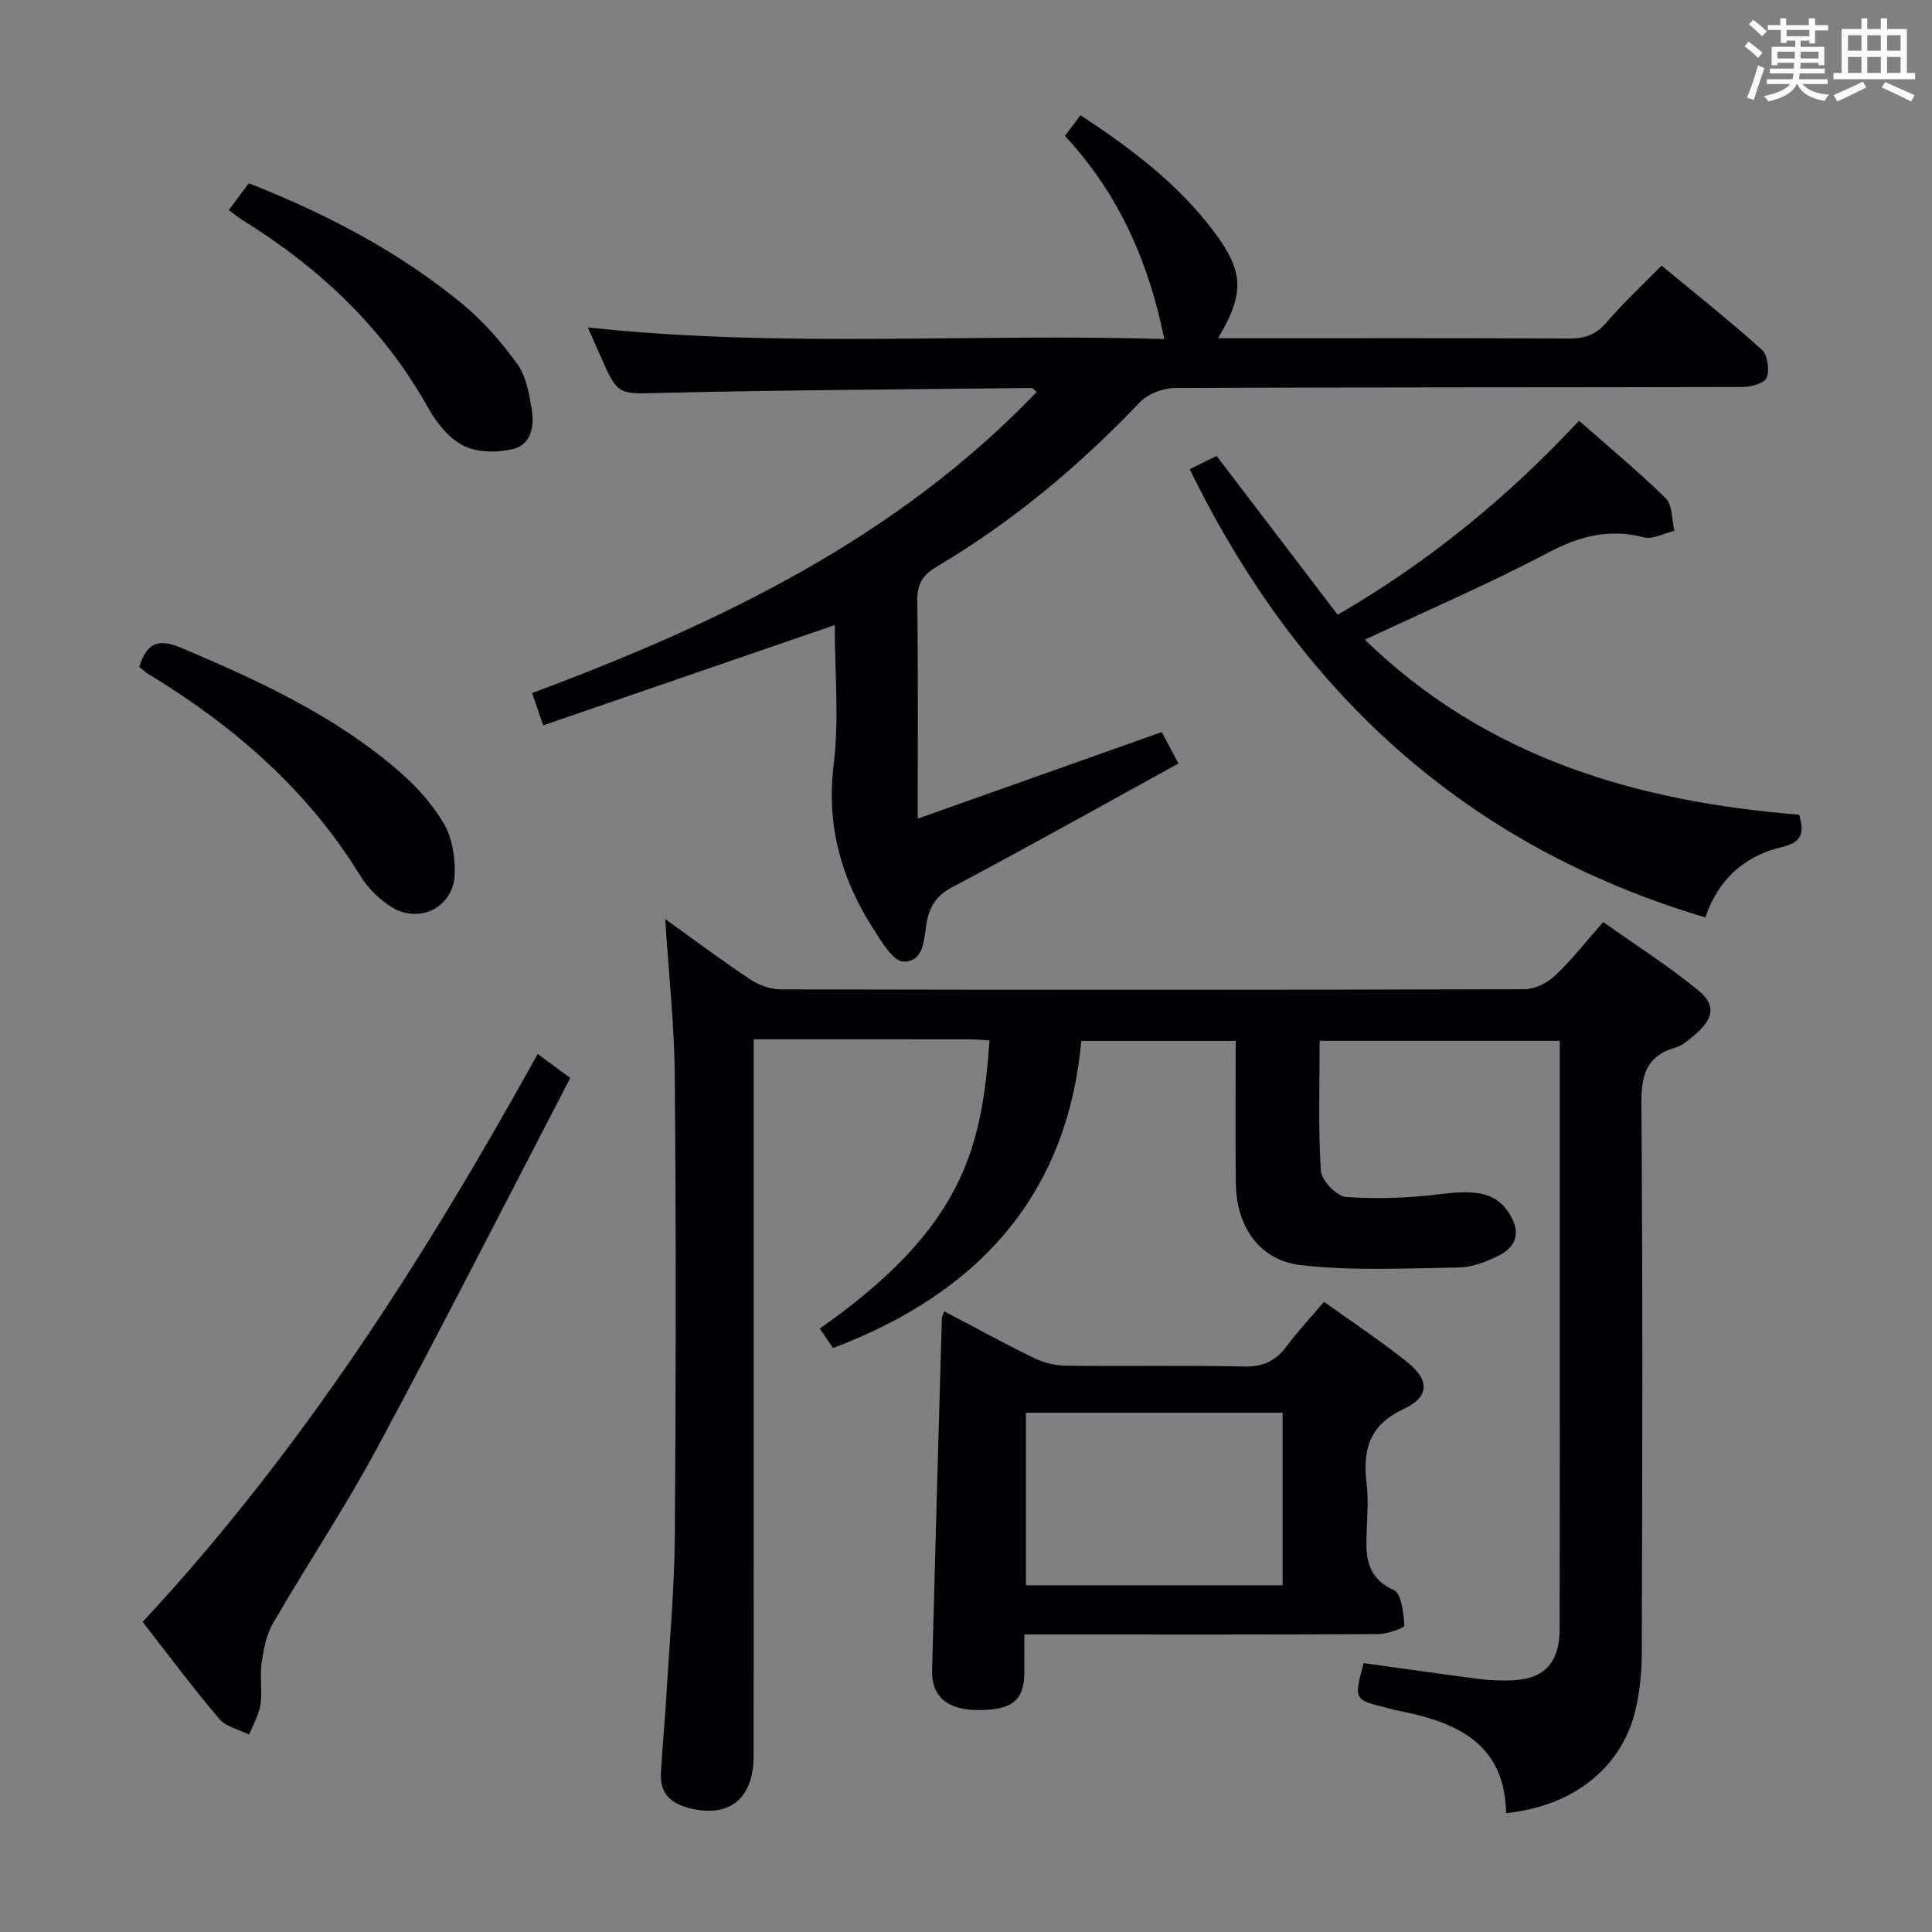 <svg enable-background="new 0 0 400 400" viewBox="0 0 400 400" xmlns="http://www.w3.org/2000/svg"><rect x="0" y="0" width="400" height="400" fill="#808080" stroke="none"/><g fill="#010105"><path d="m311.83 375.39c-.29-14.92-10.87-19.03-23.05-21.36-.49-.09-.96-.28-1.44-.39-7.06-1.7-7.06-1.7-5.01-9.31 7.97 1.11 15.96 2.25 23.96 3.3 1.97.26 3.99.3 5.98.29 7.26-.05 10.63-3.4 10.64-10.76.04-24.5.02-48.99.02-73.49 0-14.16 0-28.33 0-42.49 0-1.8 0-3.59 0-5.69-16.72 0-32.96 0-49.71 0 0 9.06-.32 18.02.25 26.91.13 2 3.28 5.28 5.22 5.42 6.54.46 13.22.21 19.73-.61 7.67-.97 11.54-.12 14.19 4.24 2.37 3.9 1.2 6.79-2.5 8.6-2.49 1.22-5.33 2.33-8.04 2.37-10.92.16-21.95.75-32.75-.49-8.58-.98-13.3-8.01-13.44-16.72-.16-9.79-.04-19.58-.04-29.7-10.62 0-20.71 0-31.97 0-2.9 32.01-21.41 52.26-51.41 63.59-.81-1.19-1.77-2.61-2.74-4.04 29.92-20.96 33.56-37.52 35.15-59.65-1.47-.08-2.93-.23-4.4-.23-14.62-.02-29.24-.01-44.43-.01v6.38c0 47.32.01 94.65-.01 141.97 0 9.17-5.38 13.16-13.99 10.64-3.54-1.04-5.39-3.27-5.2-6.91.29-5.48.82-10.94 1.14-16.41.64-10.95 1.65-21.9 1.74-32.86.23-31.66.26-63.32-.01-94.98-.09-10.88-1.29-21.75-1.99-32.72 5.68 4.07 11.52 8.44 17.58 12.48 1.8 1.2 4.21 2.07 6.35 2.08 51.32.11 102.65.12 153.97-.03 2.13-.01 4.7-1.28 6.3-2.78 3.38-3.17 6.25-6.88 10.01-11.13 6.62 4.7 13.44 9.04 19.66 14.13 3.75 3.07 3.19 5.87-.62 9.14-1.25 1.07-2.61 2.31-4.13 2.74-6.36 1.82-7.05 6.14-7 12.08.28 37.66.18 75.32.08 112.98-.01 4.12-.39 8.35-1.38 12.34-2.89 11.78-12.94 19.67-26.71 21.08z"/><path d="m240.53 151.57c.94 1.77 1.92 3.63 3.45 6.51-15.78 8.67-31.11 17.28-46.65 25.5-3.16 1.67-4.64 3.55-5.38 6.94-.72 3.32-.3 8.59-4.86 8.56-2.18-.01-4.7-4.28-6.44-7.02-6.51-10.27-9.58-21.19-8.05-33.71 1.16-9.49.23-19.24.23-28.94-20.18 6.94-40.02 13.77-60.37 20.77-.88-2.57-1.5-4.37-2.29-6.69 38.77-14.46 75.41-32 104.46-62.33-.55-.46-.79-.83-1.03-.83-25.46.29-50.93.41-76.38 1.01-9.27.22-9.26.75-13.04-7.94-.72-1.65-1.46-3.3-2.48-5.61 40.23 4.34 80.02 1.16 119.36 2.42-3.23-16.01-9.46-30.12-20.58-42.08 1.11-1.47 2.06-2.73 3.23-4.27 10.46 6.87 20.13 14.16 27.53 23.97 6.37 8.44 6.46 12.93.94 22.2h5.07c22.49 0 44.98-.05 67.47.06 3.21.02 5.59-.67 7.79-3.22 3.45-4.03 7.37-7.66 11.5-11.88 7.16 5.93 14.15 11.46 20.77 17.42 1.21 1.09 1.61 4.17.99 5.8-.43 1.13-3.24 1.91-5 1.91-39.15.11-78.3.03-117.45.21-2.48.01-5.64 1.18-7.31 2.94-12.59 13.22-26.45 24.81-42.17 34.11-2.91 1.72-3.98 3.67-3.93 7.08.2 14.62.09 29.24.09 45.03 17.14-6.09 33.5-11.89 50.53-17.92z"/><path d="m274.13 269.53c5.94 4.26 11.63 8.03 16.96 12.25 4.9 3.89 5.03 7.35-.51 9.95-7.31 3.43-8.45 8.68-7.63 15.6.35 2.96.16 5.99.04 8.99-.21 5.2-.57 10.08 5.59 12.89 1.6.73 1.99 4.76 2.18 7.33.04.48-3.48 1.77-5.37 1.78-22.32.13-44.64.08-66.96.08-1.96 0-3.91 0-6.35 0 0 3.06.02 5.52 0 7.98-.06 5.7-2.58 7.7-9.61 7.67-6.35-.03-9.63-2.79-9.49-8.26.63-24.27 1.33-48.54 2.02-72.81.01-.31.19-.62.48-1.5 6.2 3.26 12.26 6.59 18.46 9.62 2 .98 4.37 1.62 6.58 1.65 12.32.16 24.66-.09 36.98.17 3.91.09 6.57-1.08 8.85-4.15 2.25-3.05 4.88-5.84 7.78-9.24zm-8.58 22.96c-17.94 0-35.6 0-53.14 0v35.73h53.14c0-12.1 0-23.84 0-35.73z"/><path d="m246.32 97.14c1.69-.84 3.59-1.78 5.56-2.75 8.42 11.05 16.65 21.84 25.07 32.89 18.92-10.98 35.14-24.27 49.97-40.17 6.15 5.42 12.3 10.49 17.95 16.06 1.42 1.4 1.24 4.44 1.8 6.72-2.12.5-4.46 1.84-6.33 1.36-7.22-1.87-13.35-.25-19.88 3.2-12.16 6.42-24.83 11.86-37.88 17.99 25.2 24.52 56.42 33.54 89.92 36.24 1.19 4.02.36 5.76-3.66 6.72-7.74 1.83-13.18 6.8-15.76 14.55-49.76-14.82-84.3-46.75-106.76-92.81z"/><path d="m29.53 335.8c32.91-35.37 58.43-75.41 81.79-117.58 2.18 1.6 3.99 2.93 6.75 4.96-13.3 25.56-26.31 51.17-39.91 76.47-6.68 12.43-14.56 24.22-21.65 36.44-1.41 2.43-1.95 5.48-2.36 8.33-.4 2.78.2 5.7-.22 8.47-.32 2.15-1.54 4.17-2.35 6.25-2.1-1.07-4.8-1.63-6.21-3.29-5.38-6.33-10.34-13.01-15.84-20.05z"/><path d="m28.83 138.09c1.59-5.23 4.17-5.87 8.75-3.94 15.99 6.77 31.7 14.01 44.96 25.47 3.6 3.11 6.96 6.82 9.35 10.89 1.73 2.93 2.35 6.94 2.26 10.43-.18 6.75-7.14 10.43-12.95 6.93-2.6-1.57-5.03-3.99-6.63-6.59-10.9-17.75-26.08-30.92-43.67-41.61-.69-.41-1.29-.98-2.07-1.58z"/><path d="m47.37 43.49c1.5-2.01 2.68-3.59 4.14-5.55 15.88 6.26 30.99 14.07 44.25 25.02 4.3 3.55 8.09 7.89 11.36 12.42 1.82 2.51 2.41 6.08 2.96 9.28.6 3.44-.06 7.35-3.8 8.28-3.23.81-7.39.79-10.27-.64-3.03-1.5-5.64-4.76-7.36-7.85-9.25-16.58-22.56-29.03-38.51-38.93-.83-.52-1.59-1.16-2.77-2.03z"/></g><path d="m361.2 9.6.8-1c.9.7 1.9 1.4 2.9 2.3l-.9 1.1c-1-1-2-1.8-2.8-2.4zm.5 10.6c.9-2.1 1.6-4.3 2.3-6.7.4.2.8.4 1.3.6-.7 2.1-1.5 4.3-2.2 6.6zm.4-15.2.9-.9c1 .8 2 1.6 2.8 2.4l-1 1c-.9-.9-1.8-1.7-2.7-2.5zm12.5-1.2h1.2v1.4h2.7v1.1h-2.7v2.7h-1.2v-.6h-1.8v1.3h4.9v3.8h-1.2v-.5h-3.7c0 .4-.1.9-.1 1.2h5.1v1h-5.2c0 .5-.1.9-.2 1.2h6v1h-5.2c1.1 1.3 2.9 2 5.5 2.2-.4.4-.7.8-.9 1.3-2.9-.5-4.8-1.6-5.7-3.5h-.1c-.8 1.7-2.7 2.9-5.9 3.6-.2-.4-.6-.8-.9-1.1 2.8-.6 4.6-1.4 5.4-2.5h-4.8v-1h5.3c.1-.3.2-.7.2-1.2h-4.9v-1h5c0-.4 0-.8.1-1.2h-3.5v.5h-1.2v-3.8h4.9v-1.3h-1.8v.5h-1.2v-2.7h-2.7v-1h2.6v-1.4h1.2v1.4h4.7v-1.4zm-6.6 8.3h3.6c0-.4 0-.9 0-1.4h-3.6zm1.9-4.6h4.7v-1.3h-4.7zm6.6 3.2h-3.7v1.4h3.7z" fill="#fafbfc"/><path d="m385.3 3.8h1.3v2.2h2.8v-2.2h1.3v2.2h4.1v9.1h1.7v1.3h-16.9v-1.3h1.7v-9.1h4.1v-2.2zm.4 13.1.7 1.2c-1.8.9-3.8 1.9-6 2.9-.2-.4-.5-.8-.8-1.3 2.3-1 4.3-1.9 6.1-2.8zm-3.1-6.4h2.8v-3.2h-2.8zm0 4.6h2.8v-3.3h-2.8zm4-4.6h2.8v-3.2h-2.8zm0 4.6h2.8v-3.3h-2.8zm3.7 1.9c2.1.9 4.1 1.8 6.1 2.7l-.7 1.3c-2.2-1.1-4.2-2-6.1-2.9zm3.2-9.7h-2.8v3.2h2.8zm-2.8 7.8h2.8v-3.3h-2.8z" fill="#fafbfc"/></svg>
